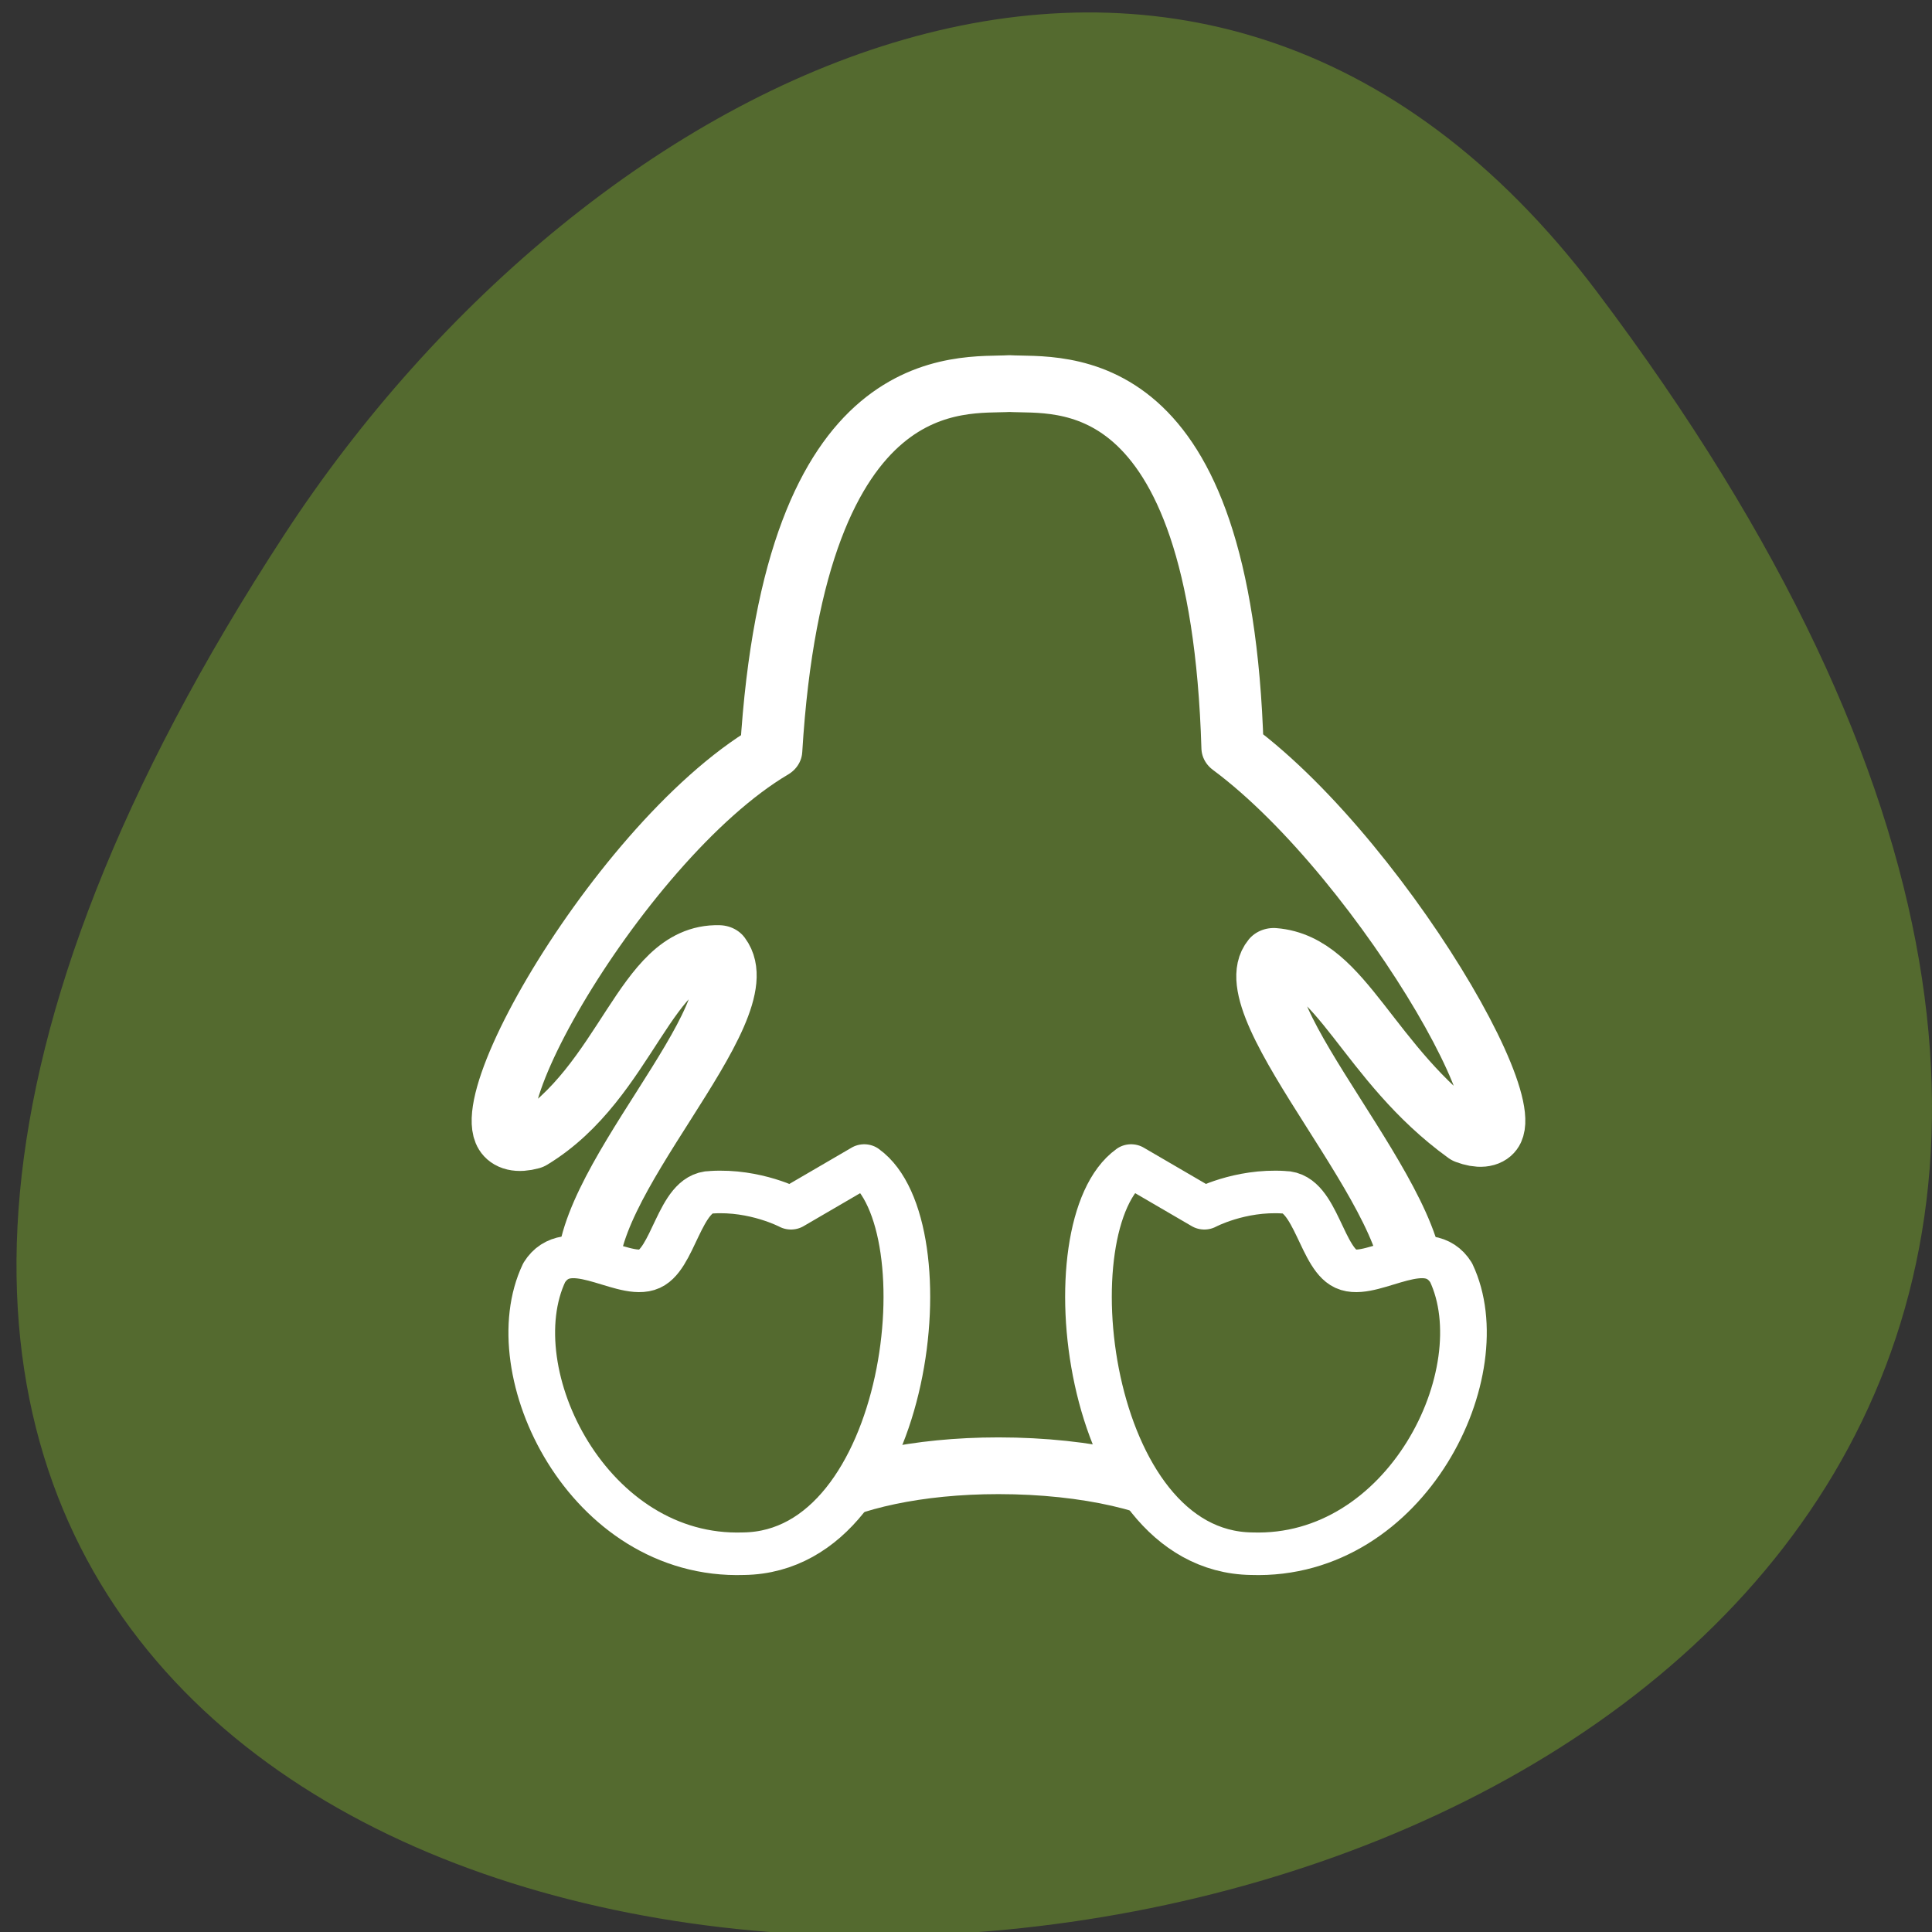 <svg xmlns="http://www.w3.org/2000/svg" viewBox="0 0 24 24"><rect x="0" y="0" width="24" height="24" fill="#333333" stroke="none"/><g fill="#546a2f"><path d="m 19.832 3.617 c 18.762 24.867 -32.867 28.402 -16.297 3.02 c 3.777 -5.785 11.328 -9.602 16.297 -3.02"/><g fill-rule="evenodd" stroke="#fff" stroke-linejoin="round" stroke-linecap="round" transform="matrix(0.284 0 0 0.259 3.88 4.16)"><path d="m 30.492 2.336 c -2.062 0.136 -9.391 -1.024 -10.422 17.608 c -6.93 4.489 -14.781 20 -10.546 18.722 c 4.235 -2.817 5.05 -9.1 8.263 -8.992 c 1.925 2.832 -6.449 11.297 -5.679 15.8 c -0.22 5.724 6.394 9.459 9.611 10.604 c 1.76 -1.084 4.73 -1.838 8.291 -1.838 c 3.919 0 7.246 0.889 8.855 2.154 c 1.952 -0.03 9.226 0.452 9.226 -10.408 c 0.77 -4.232 -7.961 -13.616 -6.04 -16.177 c 2.97 0.256 4.111 5.136 8.483 8.601 c 4.111 1.672 -3.479 -13.07 -10.285 -18.602 c -0.509 -18.496 -7.576 -17.337 -9.762 -17.472" stroke-width="2.721"/><g stroke-width="2.041"><path d="m 35.813 39.841 l 3.204 2.048 c 0 0 1.54 -0.904 3.479 -0.768 c 1.402 0 1.664 3.344 2.819 3.72 c 1.155 0.392 3.465 -1.672 4.496 0.136 c 2.049 4.745 -1.925 13.737 -8.731 13.481 c -7.329 -0.12 -8.868 -15.8 -5.266 -18.617"/><path d="m 24.14 39.841 l -3.204 2.048 c 0 0 -1.554 -0.904 -3.479 -0.768 c -1.402 0 -1.664 3.344 -2.819 3.72 c -1.155 0.392 -3.465 -1.672 -4.496 0.136 c -2.062 4.745 1.925 13.737 8.731 13.481 c 7.329 -0.12 8.868 -15.8 5.266 -18.617"/></g></g></g></svg>